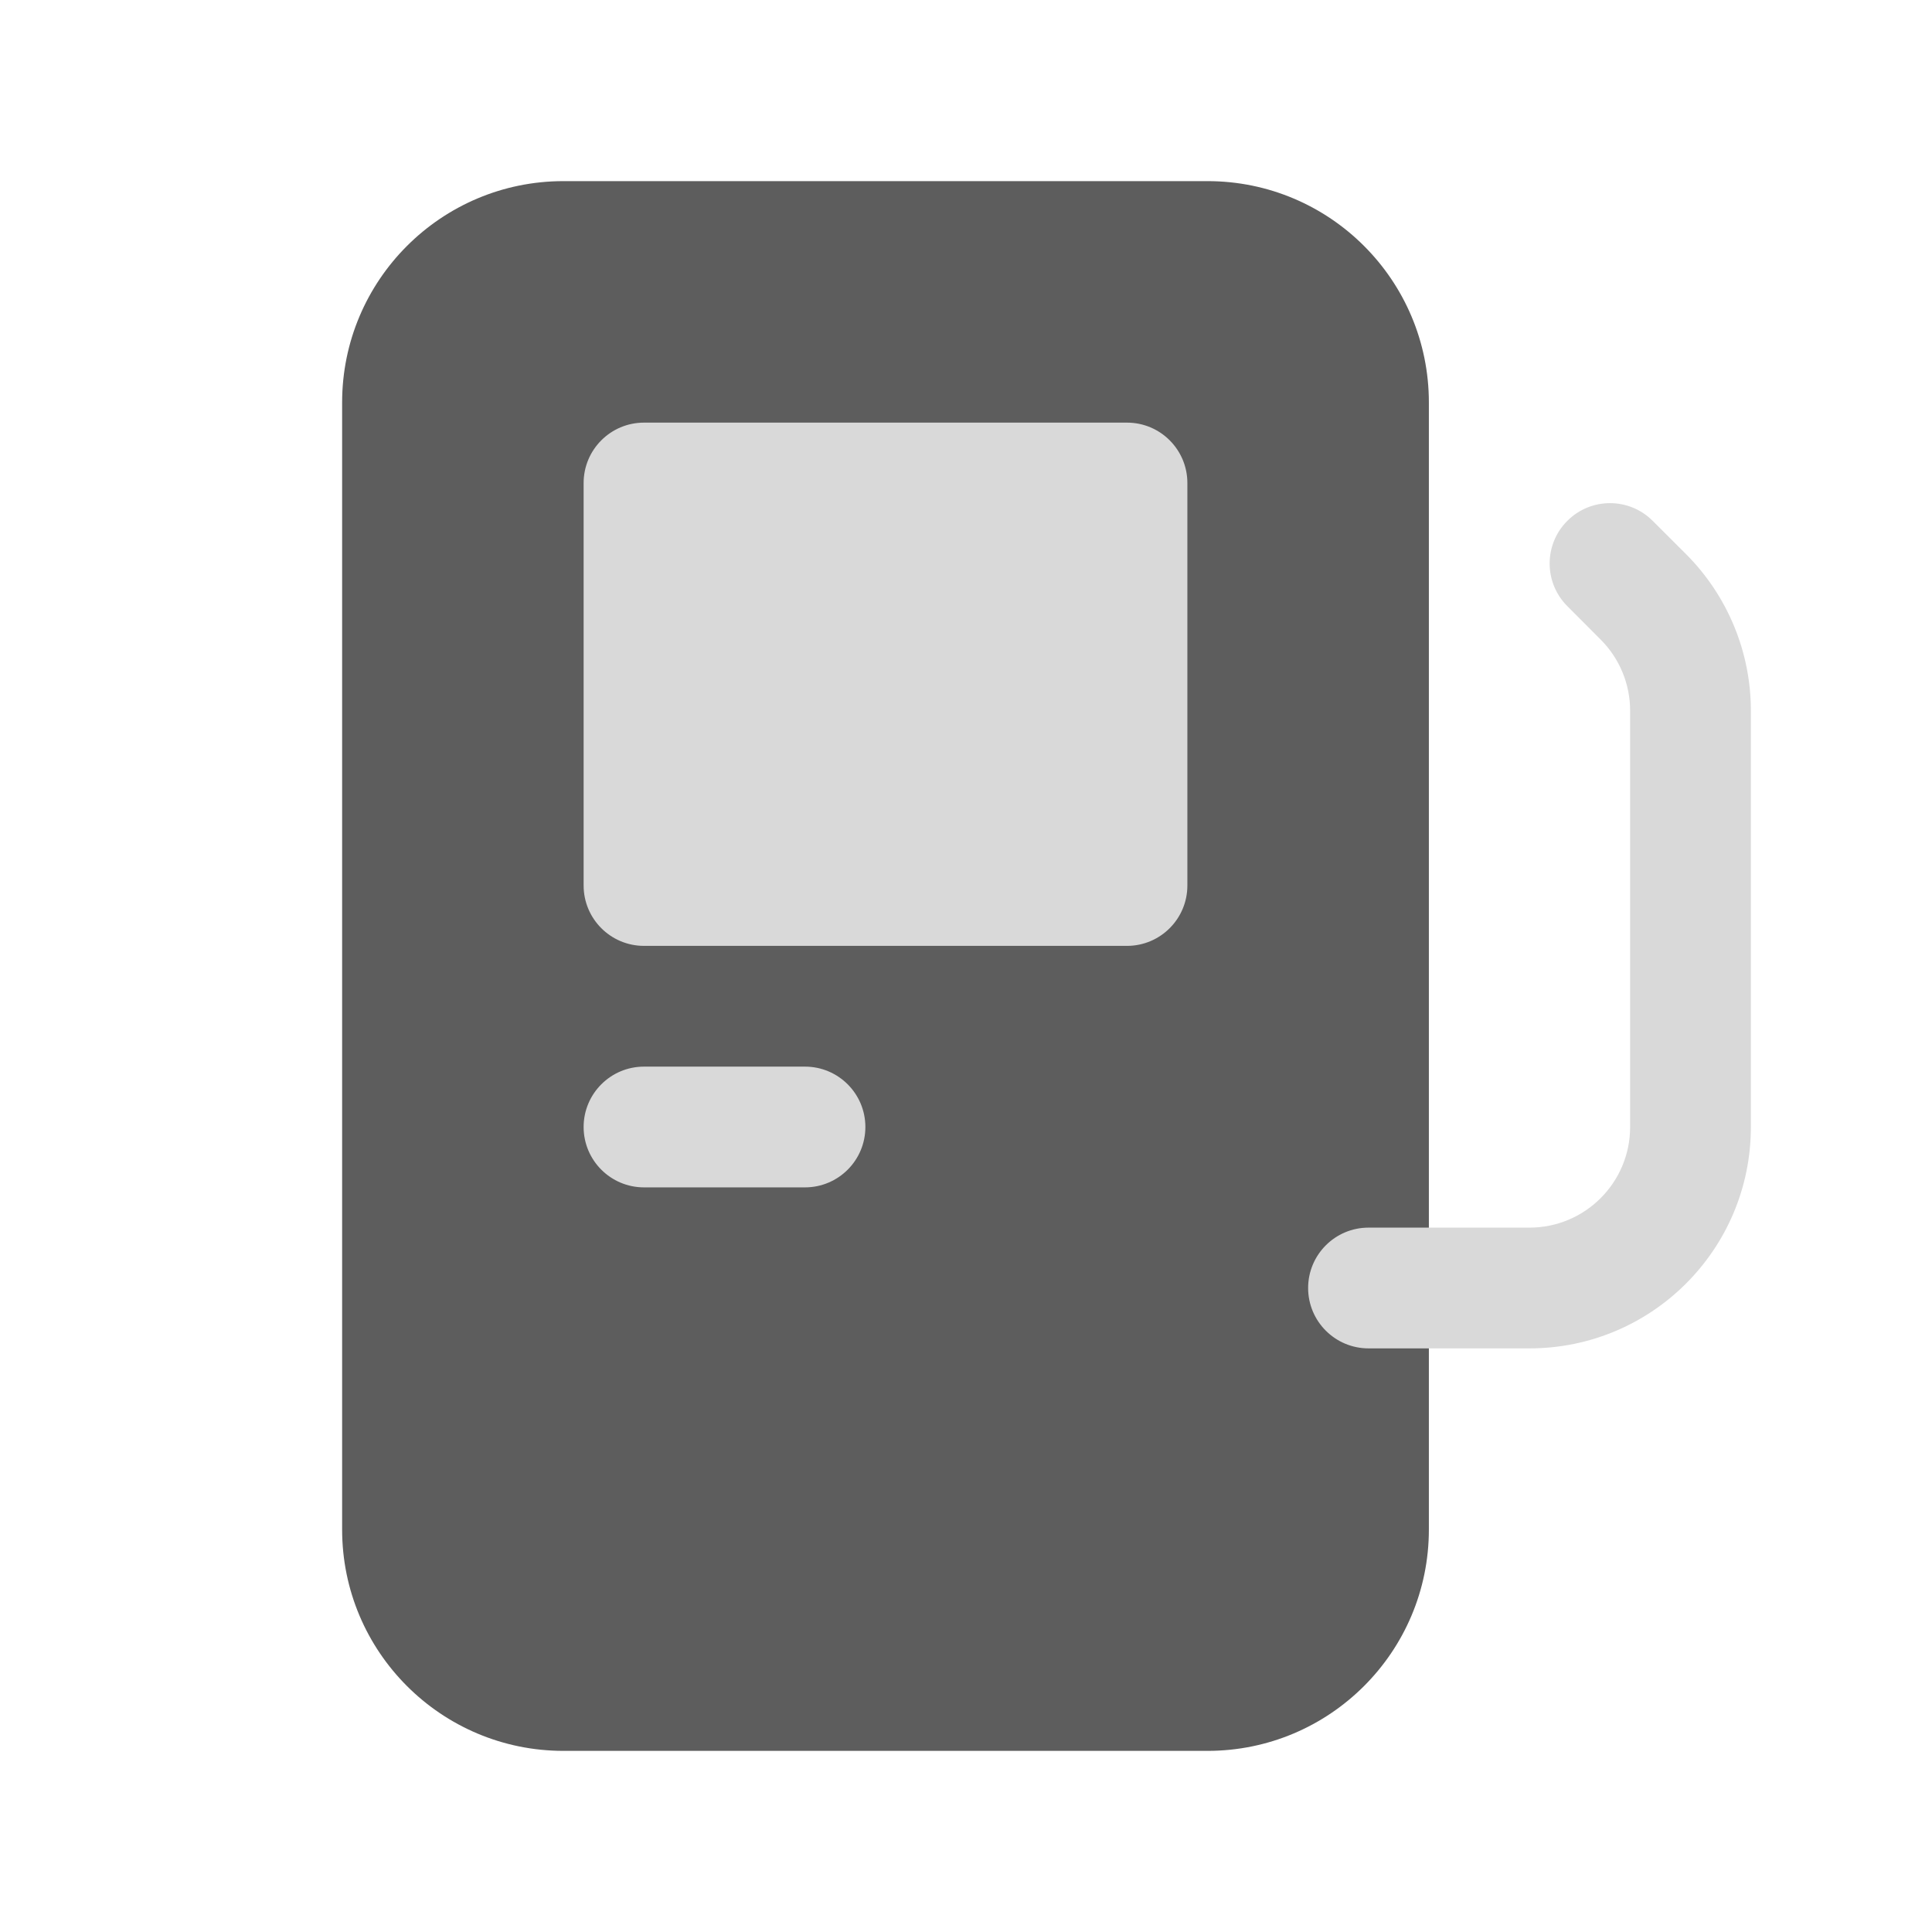 <svg width="24" height="24" viewBox="0 0 24 24" fill="none" xmlns="http://www.w3.org/2000/svg">
<path d="M7 2.25C5.481 2.25 4.25 3.481 4.25 5V19C4.25 20.519 5.481 21.75 7 21.75H15C16.519 21.75 17.75 20.519 17.75 19V5C17.75 3.481 16.519 2.25 15 2.25H7Z" fill="#5D5D5D"/>
<path d="M8 5.25C7.586 5.25 7.25 5.586 7.25 6V11C7.25 11.414 7.586 11.75 8 11.75H14C14.414 11.75 14.75 11.414 14.75 11V6C14.75 5.586 14.414 5.25 14 5.25H8Z" fill="#D9D9D9"/>
<path d="M8 13.25C7.586 13.25 7.25 13.586 7.25 14C7.25 14.414 7.586 14.75 8 14.75H10C10.414 14.75 10.75 14.414 10.75 14C10.75 13.586 10.414 13.25 10 13.25H8Z" fill="#D9D9D9"/>
<path d="M19.47 6.47C19.763 6.177 20.237 6.177 20.53 6.47L20.945 6.884C21.46 7.4 21.75 8.099 21.75 8.828V14C21.75 15.519 20.519 16.75 19 16.75H17C16.586 16.75 16.25 16.414 16.25 16C16.25 15.586 16.586 15.25 17 15.25H19C19.69 15.25 20.25 14.69 20.25 14V8.828C20.25 8.497 20.118 8.179 19.884 7.945L19.47 7.53C19.177 7.237 19.177 6.763 19.47 6.47Z" fill="#D9D9D9"/>
</svg>
